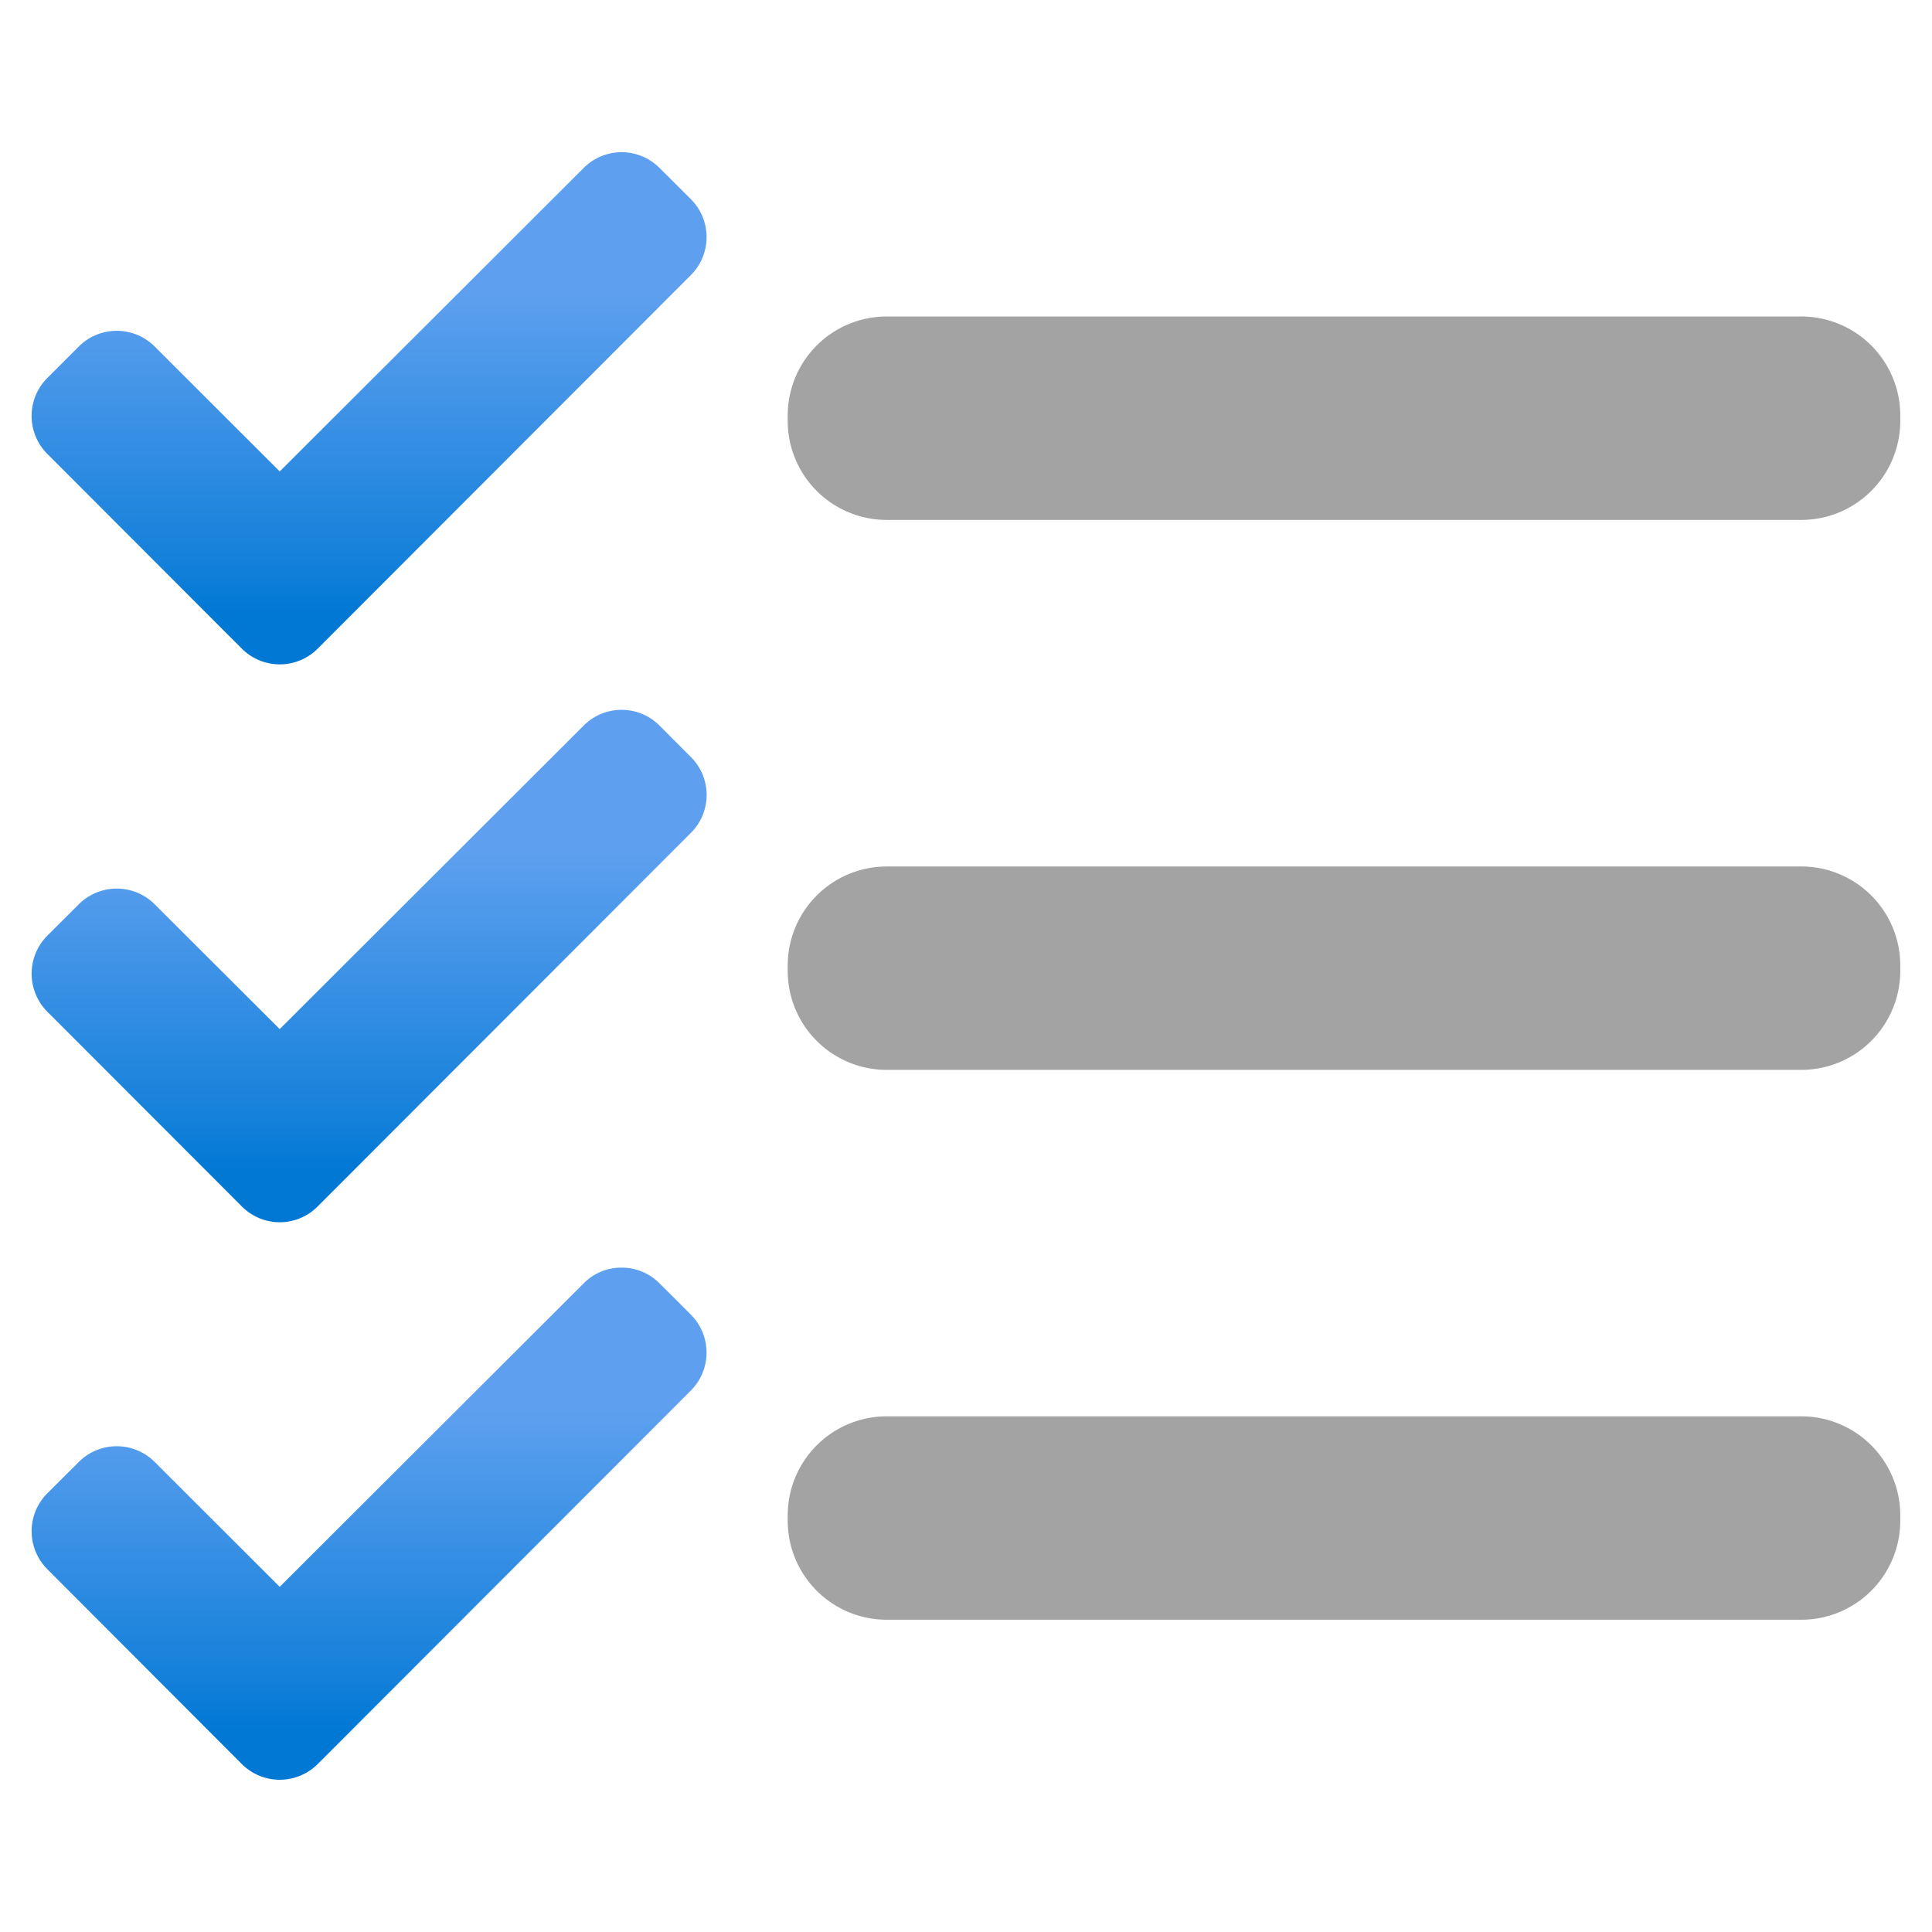<svg xmlns="http://www.w3.org/2000/svg" width="64" height="64"><defs><linearGradient id="a" gradientUnits="userSpaceOnUse" x1="3.439" y1="6.801" x2="3.439" y2="1.432" gradientTransform="scale(3.556)"><stop offset=".2" style="stop-color:#0078d4;stop-opacity:1"/><stop offset=".287" style="stop-color:#1380da;stop-opacity:1"/><stop offset=".759" style="stop-color:#5ea0ef;stop-opacity:1"/></linearGradient><linearGradient id="b" gradientUnits="userSpaceOnUse" x1="3.439" y1="11.998" x2="3.439" y2="6.628" gradientTransform="scale(3.556)"><stop offset=".2" style="stop-color:#0078d4;stop-opacity:1"/><stop offset=".287" style="stop-color:#1380da;stop-opacity:1"/><stop offset=".759" style="stop-color:#5ea0ef;stop-opacity:1"/></linearGradient><linearGradient id="c" gradientUnits="userSpaceOnUse" x1="3.439" y1="17.194" x2="3.439" y2="11.824" gradientTransform="scale(3.556)"><stop offset=".2" style="stop-color:#0078d4;stop-opacity:1"/><stop offset=".287" style="stop-color:#1380da;stop-opacity:1"/><stop offset=".759" style="stop-color:#5ea0ef;stop-opacity:1"/></linearGradient></defs><path style="stroke:none;fill-rule:nonzero;fill:url(#a)" d="m22.887 6.598-1.04-1.035a1.773 1.773 0 0 0-2.511 0L9.266 15.617 5.125 11.48a1.778 1.778 0 0 0-2.516 0l-1.043 1.043a1.78 1.78 0 0 0 0 2.512l6.446 6.453a1.777 1.777 0 0 0 2.512 0L22.886 9.113a1.778 1.778 0 0 0 0-2.515Zm0 0"/><path style="stroke:none;fill-rule:nonzero;fill:#a3a3a3;fill-opacity:1" d="M29.375 10.484h30.293a3.28 3.28 0 0 1 3.281 3.282v.175a3.28 3.28 0 0 1-3.281 3.282H29.375a3.28 3.28 0 0 1-3.281-3.282v-.175a3.28 3.28 0 0 1 3.281-3.282ZM29.375 28.703h30.293a3.28 3.28 0 0 1 3.281 3.281v.176a3.28 3.28 0 0 1-3.281 3.281H29.375a3.28 3.28 0 0 1-3.281-3.28v-.177a3.28 3.28 0 0 1 3.281-3.28ZM29.375 46.918h30.293a3.28 3.28 0 0 1 3.281 3.281v.176a3.28 3.28 0 0 1-3.281 3.281H29.375a3.28 3.28 0 0 1-3.281-3.281v-.176a3.28 3.28 0 0 1 3.281-3.281Zm0 0"/><path style="stroke:none;fill-rule:nonzero;fill:url(#b)" d="m22.887 25.078-1.04-1.043a1.773 1.773 0 0 0-2.511 0L9.266 34.09l-4.141-4.133a1.778 1.778 0 0 0-2.516 0l-1.043 1.04a1.785 1.785 0 0 0 0 2.515l6.446 6.453a1.767 1.767 0 0 0 2.511 0L22.887 27.59a1.773 1.773 0 0 0 0-2.512Zm0 0"/><path style="stroke:none;fill-rule:nonzero;fill:url(#c)" d="m22.887 43.55-1.04-1.038a1.763 1.763 0 0 0-1.257-.52 1.745 1.745 0 0 0-1.254.52L9.266 52.566 5.125 48.43a1.778 1.778 0 0 0-2.516 0l-1.043 1.039a1.78 1.78 0 0 0 0 2.511l6.446 6.458a1.78 1.78 0 0 0 2.511 0l12.364-12.376a1.78 1.78 0 0 0 0-2.511Zm0 0"/></svg>